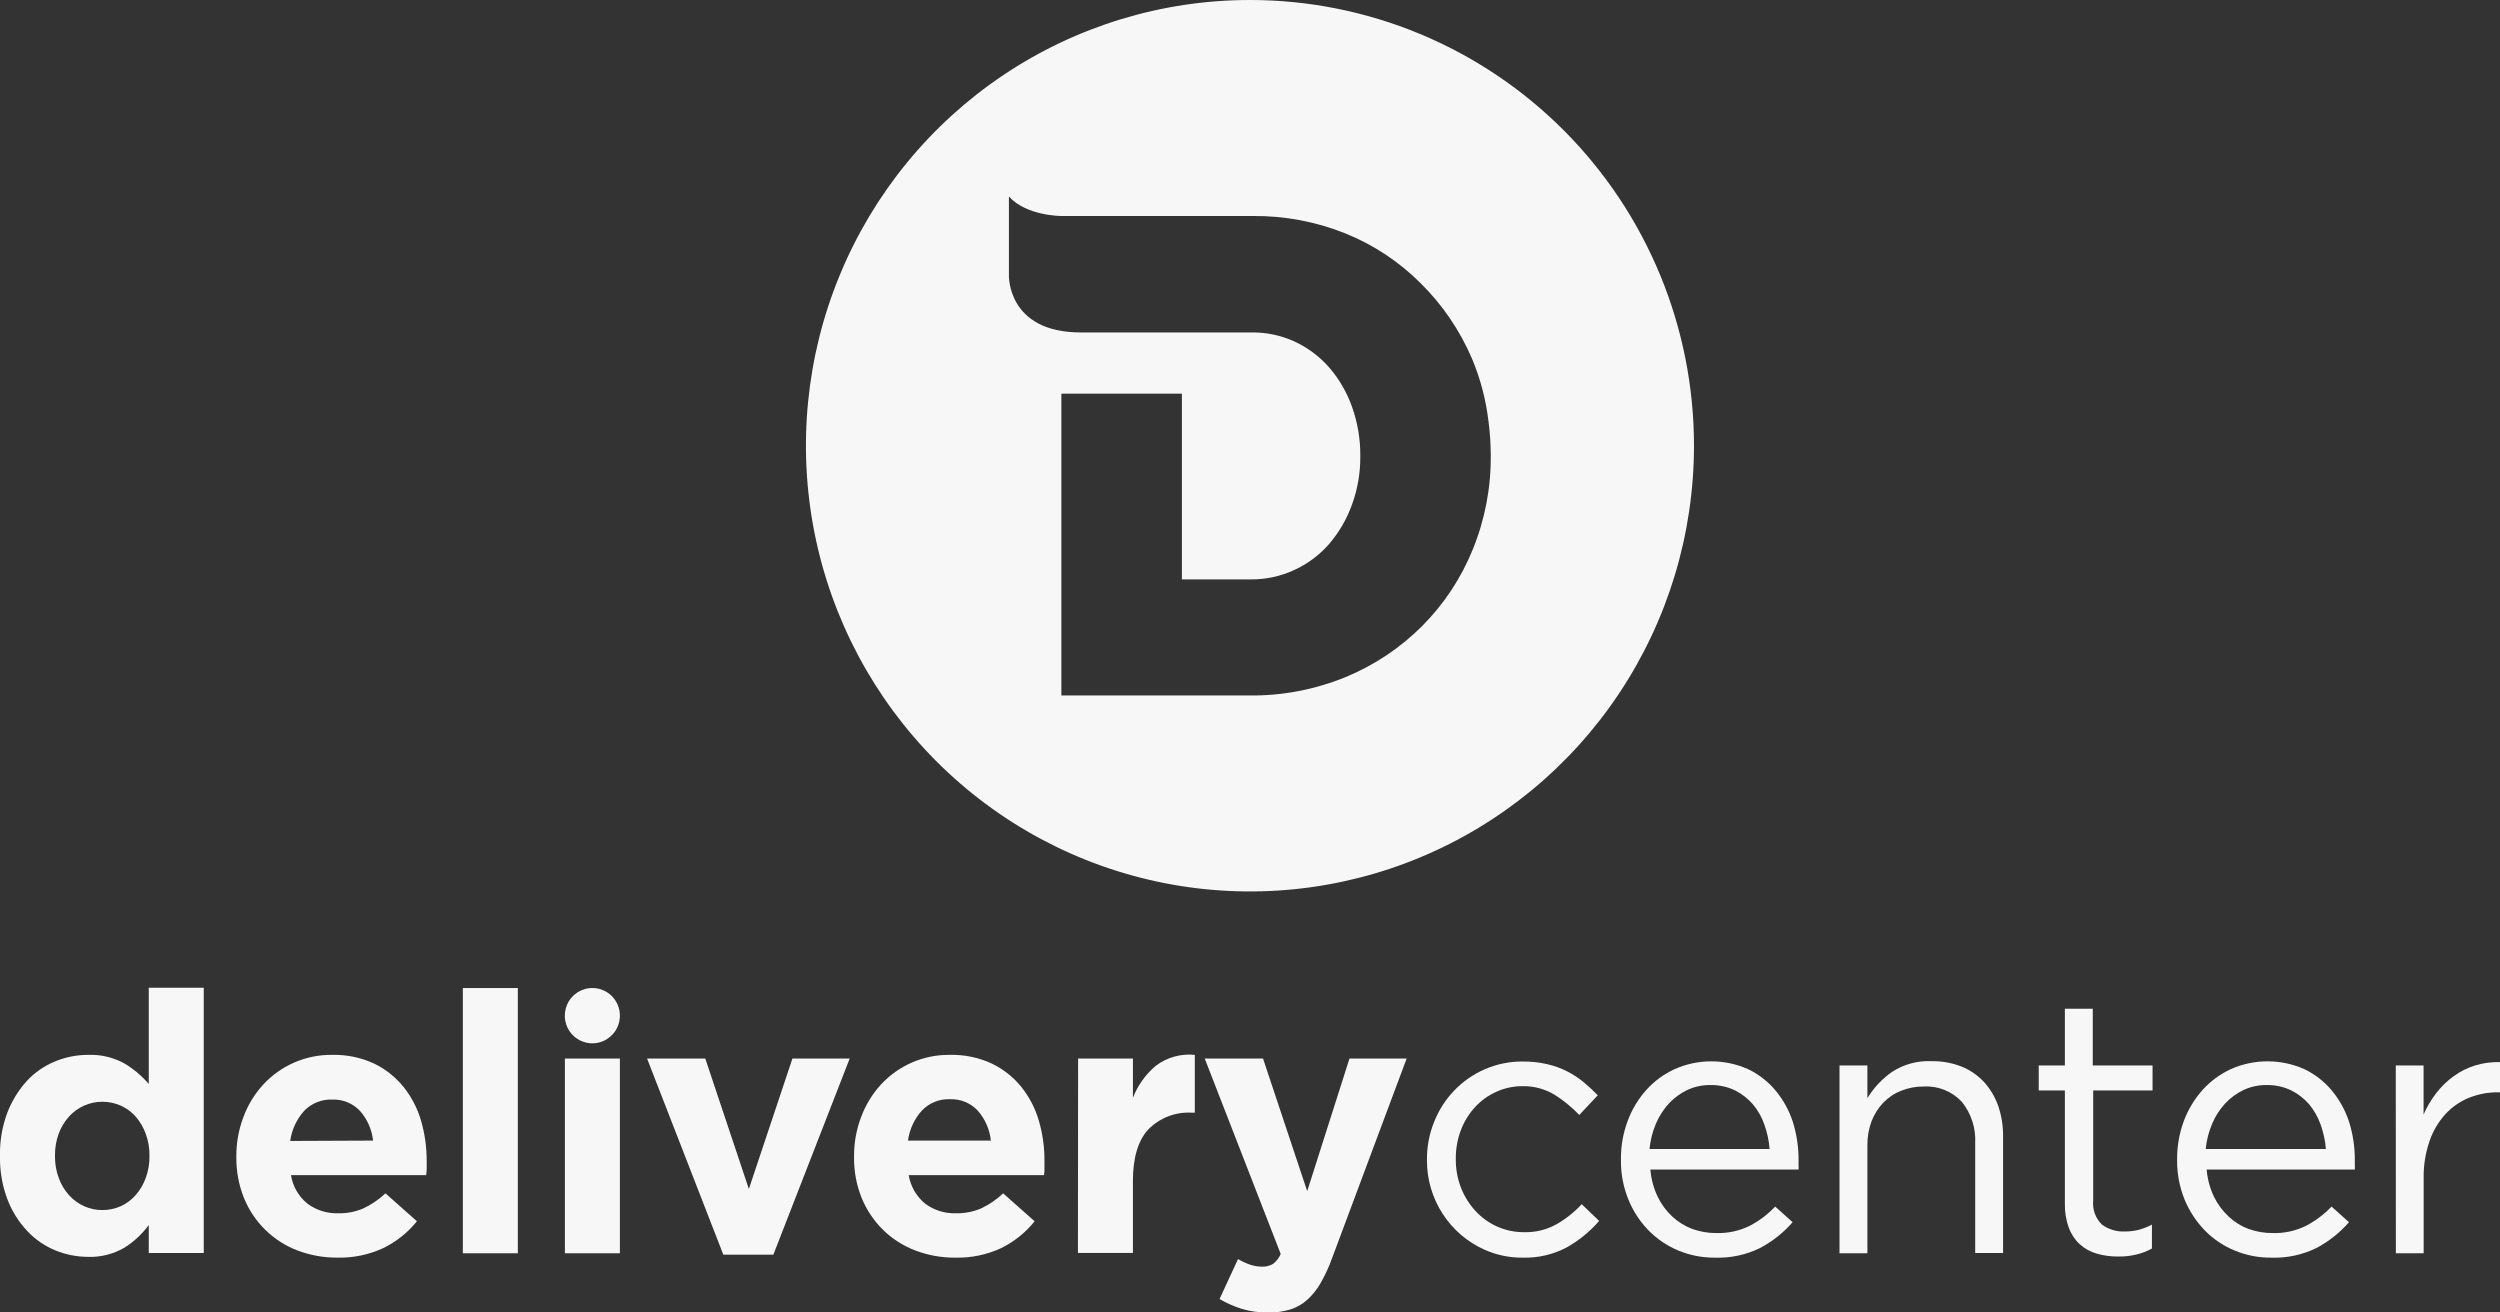 <svg width="240" height="126" viewBox="0 0 240 126" fill="none" xmlns="http://www.w3.org/2000/svg">
<rect x="0" y="0" width="240" height="126" fill="#333333" stroke="none"/>
<g clip-path="url(#clip0_420_567)">
<path d="M8.475 120.659C7.391 120.658 6.317 120.447 5.313 120.037C4.286 119.615 3.362 118.976 2.602 118.164C1.781 117.287 1.139 116.257 0.711 115.133C0.214 113.813 -0.027 112.411 1.7813e-05 111.001V110.933C-0.028 109.523 0.213 108.12 0.711 106.801C1.142 105.68 1.777 104.649 2.585 103.761C3.34 102.953 4.258 102.318 5.279 101.897C6.293 101.479 7.379 101.265 8.475 101.267C9.695 101.221 10.904 101.512 11.972 102.107C12.841 102.63 13.621 103.291 14.281 104.064V94.825H19.56V120.289H14.281V117.602C13.644 118.474 12.845 119.215 11.93 119.785C10.882 120.393 9.685 120.696 8.475 120.659V120.659ZM9.83 116.166C10.435 116.169 11.034 116.043 11.587 115.796C12.13 115.552 12.615 115.194 13.009 114.746C13.432 114.266 13.762 113.711 13.98 113.109C14.234 112.436 14.359 111.72 14.348 111.001V110.933C14.359 110.211 14.234 109.493 13.98 108.817C13.762 108.215 13.432 107.659 13.009 107.179C12.615 106.734 12.13 106.379 11.587 106.138C11.033 105.894 10.435 105.768 9.83 105.768C9.225 105.768 8.627 105.894 8.073 106.138C7.528 106.382 7.038 106.737 6.634 107.179C6.207 107.653 5.872 108.203 5.647 108.8C5.394 109.482 5.269 110.206 5.279 110.933V111.001C5.272 111.72 5.397 112.434 5.647 113.109C5.869 113.713 6.204 114.269 6.634 114.746C7.038 115.191 7.527 115.549 8.073 115.796C8.626 116.043 9.225 116.169 9.83 116.166V116.166Z" fill="#F7F7F7"/>
<path d="M32.411 120.734C31.088 120.744 29.774 120.508 28.537 120.037C27.385 119.595 26.336 118.919 25.455 118.052C24.574 117.185 23.881 116.146 23.417 114.998C22.918 113.749 22.671 112.413 22.689 111.068V111C22.682 109.715 22.912 108.44 23.367 107.238C23.791 106.089 24.433 105.034 25.258 104.131C26.102 103.213 27.129 102.484 28.272 101.991C29.415 101.497 30.648 101.251 31.892 101.267C33.282 101.235 34.662 101.522 35.925 102.107C37.02 102.64 37.985 103.408 38.752 104.357C39.516 105.318 40.085 106.419 40.425 107.599C40.783 108.841 40.963 110.128 40.961 111.42C40.961 111.63 40.961 111.849 40.961 112.084C40.961 112.319 40.961 112.554 40.911 112.815H27.935C28.107 113.892 28.67 114.867 29.516 115.552C30.375 116.187 31.421 116.512 32.486 116.476C33.295 116.49 34.099 116.336 34.845 116.023C35.638 115.655 36.367 115.161 37.004 114.561L40.024 117.24C39.153 118.322 38.056 119.199 36.811 119.81C35.433 120.45 33.928 120.766 32.411 120.734V120.734ZM35.816 109.497C35.701 108.445 35.266 107.453 34.569 106.659C34.228 106.293 33.812 106.005 33.35 105.815C32.888 105.625 32.391 105.538 31.892 105.558C31.392 105.538 30.894 105.624 30.43 105.811C29.965 105.998 29.546 106.281 29.198 106.642C28.476 107.45 28.01 108.456 27.86 109.531L35.816 109.497Z" fill="#F7F7F7"/>
<path d="M44.433 94.851H49.712V120.314H44.433V94.851Z" fill="#F7F7F7"/>
<path d="M54.23 101.62H59.509V120.314H54.23V101.62ZM59.509 97.505C59.509 98.031 59.353 98.545 59.061 98.982C58.77 99.418 58.355 99.759 57.871 99.959C57.386 100.159 56.853 100.21 56.34 100.105C55.826 100.001 55.355 99.746 54.987 99.372C54.618 98.998 54.368 98.523 54.269 98.007C54.17 97.49 54.226 96.956 54.43 96.471C54.634 95.987 54.976 95.574 55.414 95.286C55.852 94.997 56.366 94.846 56.89 94.851C57.587 94.855 58.255 95.137 58.746 95.634C59.236 96.132 59.511 96.804 59.509 97.505V97.505Z" fill="#F7F7F7"/>
<path d="M62.119 101.62H67.707L71.891 114.142L76.074 101.62H81.57L74.242 120.449H69.439L62.119 101.62Z" fill="#F7F7F7"/>
<path d="M91.718 120.734C90.395 120.745 89.082 120.509 87.845 120.037C86.689 119.592 85.636 118.915 84.749 118.047C83.876 117.177 83.184 116.141 82.716 114.998C82.217 113.749 81.97 112.413 81.989 111.068V111.001C81.981 109.715 82.211 108.44 82.666 107.238C83.091 106.09 83.733 105.034 84.557 104.131C85.402 103.212 86.43 102.483 87.575 101.989C88.719 101.496 89.954 101.25 91.2 101.267C92.587 101.235 93.964 101.522 95.224 102.107C96.323 102.638 97.292 103.406 98.06 104.358C98.824 105.318 99.393 106.419 99.733 107.599C100.095 108.84 100.275 110.128 100.269 111.421C100.269 111.631 100.269 111.849 100.269 112.084C100.269 112.319 100.269 112.554 100.218 112.815H87.234C87.414 113.889 87.975 114.862 88.815 115.553C89.674 116.186 90.72 116.511 91.785 116.476C92.597 116.49 93.403 116.336 94.153 116.023C94.943 115.655 95.669 115.161 96.303 114.562L99.323 117.241C98.459 118.322 97.368 119.2 96.127 119.811C94.748 120.454 93.239 120.77 91.718 120.734V120.734ZM95.123 109.497C95.013 108.432 94.574 107.428 93.868 106.625C93.528 106.26 93.114 105.973 92.654 105.783C92.193 105.593 91.697 105.505 91.2 105.525C90.7 105.504 90.201 105.59 89.737 105.777C89.273 105.963 88.853 106.247 88.506 106.608C87.78 107.414 87.313 108.421 87.167 109.497H95.123Z" fill="#F7F7F7"/>
<path d="M103.498 101.62H108.76V105.382C109.226 104.193 109.979 103.14 110.952 102.317C112.025 101.506 113.364 101.131 114.7 101.267V106.818H114.424C113.653 106.77 112.881 106.888 112.159 107.165C111.438 107.442 110.784 107.871 110.241 108.422C109.254 109.486 108.76 111.138 108.76 113.377V120.281H103.481L103.498 101.62Z" fill="#F7F7F7"/>
<path d="M129.55 101.62H135.038L127.885 120.768C127.587 121.606 127.214 122.415 126.772 123.187C126.427 123.794 125.986 124.341 125.467 124.807C125 125.223 124.45 125.532 123.853 125.714C123.177 125.917 122.474 126.013 121.769 126C120.9 126.015 120.034 125.896 119.201 125.647C118.46 125.414 117.747 125.098 117.076 124.707L118.85 120.869C119.208 121.082 119.586 121.259 119.979 121.398C120.343 121.525 120.724 121.593 121.109 121.599C121.491 121.621 121.872 121.53 122.205 121.339C122.531 121.09 122.788 120.76 122.949 120.381L115.654 101.62H121.251L125.492 114.351L129.55 101.62Z" fill="#F7F7F7"/>
<path d="M146.19 120.734C144.929 120.747 143.68 120.489 142.526 119.978C140.871 119.241 139.466 118.036 138.483 116.51C137.499 114.984 136.98 113.204 136.988 111.387V111.311C136.978 110.07 137.214 108.84 137.682 107.692C138.57 105.435 140.311 103.624 142.526 102.653C143.682 102.148 144.93 101.894 146.19 101.905C146.973 101.897 147.754 101.981 148.516 102.157C149.181 102.306 149.824 102.537 150.432 102.846C151.002 103.132 151.537 103.482 152.03 103.887C152.505 104.281 152.958 104.702 153.385 105.147L151.612 107.037C150.91 106.304 150.124 105.658 149.269 105.113C148.332 104.542 147.253 104.251 146.157 104.273C145.292 104.269 144.435 104.453 143.647 104.811C142.872 105.16 142.175 105.663 141.597 106.289C141.01 106.932 140.55 107.682 140.242 108.498C139.913 109.369 139.748 110.295 139.757 111.227V111.294C139.749 112.231 139.919 113.16 140.259 114.032C140.582 114.853 141.053 115.607 141.648 116.258C142.236 116.891 142.944 117.399 143.731 117.753C144.558 118.118 145.454 118.301 146.358 118.29C147.431 118.313 148.49 118.049 149.428 117.526C150.326 117.012 151.142 116.363 151.846 115.603L153.519 117.207C152.646 118.216 151.607 119.068 150.449 119.726C149.141 120.429 147.673 120.777 146.19 120.734V120.734Z" fill="#F7F7F7"/>
<path d="M164.604 120.734C163.413 120.742 162.233 120.51 161.132 120.054C160.06 119.612 159.087 118.958 158.271 118.131C157.438 117.279 156.779 116.272 156.33 115.166C155.836 113.957 155.592 112.66 155.611 111.353V111.278C155.599 110.028 155.817 108.787 156.255 107.616C156.658 106.517 157.266 105.506 158.045 104.635C158.811 103.785 159.742 103.102 160.781 102.628C161.886 102.14 163.08 101.889 164.286 101.889C165.493 101.889 166.687 102.14 167.792 102.628C168.808 103.11 169.71 103.806 170.435 104.668C171.181 105.559 171.749 106.586 172.109 107.692C172.485 108.893 172.671 110.145 172.661 111.404V111.857C172.671 111.997 172.671 112.137 172.661 112.277H158.438C158.508 113.178 158.743 114.058 159.133 114.872C159.476 115.594 159.953 116.244 160.538 116.787C161.096 117.306 161.75 117.711 162.463 117.98C163.201 118.245 163.979 118.378 164.763 118.374C165.875 118.408 166.977 118.168 167.976 117.677C168.886 117.201 169.712 116.577 170.419 115.83L172.092 117.333C171.216 118.334 170.168 119.167 168.997 119.794C167.633 120.469 166.123 120.792 164.604 120.734V120.734ZM169.883 110.304C169.82 109.506 169.652 108.721 169.381 107.969C169.135 107.255 168.761 106.591 168.277 106.012C167.793 105.454 167.205 104.998 166.545 104.668C165.802 104.319 164.989 104.147 164.169 104.164C163.416 104.159 162.67 104.319 161.986 104.635C161.322 104.951 160.723 105.39 160.22 105.928C159.699 106.497 159.278 107.15 158.974 107.86C158.643 108.637 158.434 109.462 158.355 110.304H169.883Z" fill="#F7F7F7"/>
<path d="M176.593 102.283H179.27V105.424C179.874 104.429 180.677 103.571 181.629 102.905C182.754 102.172 184.08 101.81 185.419 101.872C186.409 101.855 187.392 102.032 188.314 102.392C189.132 102.726 189.868 103.233 190.472 103.879C191.071 104.542 191.532 105.319 191.828 106.163C192.149 107.106 192.307 108.098 192.296 109.094V120.289H189.619V109.758C189.698 108.313 189.239 106.891 188.331 105.768C187.862 105.268 187.289 104.877 186.653 104.624C186.017 104.372 185.333 104.263 184.65 104.307C183.919 104.301 183.195 104.438 182.516 104.71C181.866 104.964 181.278 105.357 180.793 105.861C180.299 106.377 179.915 106.988 179.663 107.658C179.391 108.397 179.258 109.18 179.27 109.968V120.314H176.593V102.283Z" fill="#F7F7F7"/>
<path d="M203.298 120.625C202.619 120.63 201.942 120.537 201.29 120.348C200.688 120.179 200.133 119.875 199.667 119.458C199.195 119.024 198.833 118.482 198.613 117.879C198.338 117.132 198.208 116.34 198.228 115.544V104.685H195.718V102.283H198.228V96.841H200.905V102.283H206.644V104.685H200.947V115.225C200.902 115.652 200.954 116.084 201.098 116.489C201.243 116.893 201.478 117.259 201.783 117.56C202.418 118.023 203.191 118.257 203.975 118.223C204.415 118.226 204.853 118.175 205.281 118.072C205.734 117.953 206.172 117.781 206.586 117.56V119.861C206.118 120.114 205.621 120.306 205.105 120.432C204.513 120.574 203.906 120.639 203.298 120.625V120.625Z" fill="#F7F7F7"/>
<path d="M218.005 120.734C216.815 120.742 215.634 120.51 214.533 120.054C213.46 119.614 212.486 118.96 211.672 118.131C210.84 117.277 210.178 116.27 209.723 115.166C209.233 113.956 208.988 112.66 209.003 111.353V111.278C208.996 110.028 209.214 108.787 209.648 107.616C210.056 106.518 210.667 105.507 211.446 104.635C212.211 103.788 213.139 103.105 214.174 102.627C215.28 102.14 216.475 101.888 217.683 101.888C218.892 101.888 220.087 102.14 221.193 102.627C222.21 103.11 223.111 103.806 223.837 104.668C224.582 105.559 225.15 106.585 225.51 107.692C225.886 108.892 226.072 110.145 226.062 111.404V111.857C226.073 111.997 226.073 112.137 226.062 112.277H211.84C211.913 113.177 212.148 114.056 212.534 114.872C212.883 115.593 213.362 116.242 213.948 116.787C214.503 117.31 215.157 117.716 215.872 117.98C216.607 118.244 217.383 118.378 218.164 118.374C219.276 118.409 220.379 118.17 221.377 117.677C222.29 117.201 223.118 116.577 223.828 115.83L225.502 117.333C224.627 118.332 223.582 119.165 222.414 119.794C221.045 120.469 219.53 120.792 218.005 120.734V120.734ZM223.284 110.303C223.222 109.506 223.053 108.721 222.783 107.969C222.533 107.256 222.159 106.593 221.678 106.012C221.193 105.452 220.602 104.995 219.938 104.668C219.198 104.318 218.388 104.146 217.57 104.164C216.817 104.158 216.072 104.319 215.387 104.635C214.723 104.951 214.124 105.389 213.622 105.928C213.098 106.494 212.676 107.148 212.375 107.86C212.041 108.637 211.829 109.461 211.748 110.303H223.284Z" fill="#F7F7F7"/>
<path d="M229.994 102.283H232.663V106.995C232.984 106.258 233.394 105.564 233.884 104.929C234.363 104.311 234.926 103.766 235.558 103.308C236.181 102.858 236.874 102.512 237.607 102.283C238.385 102.046 239.196 101.938 240.008 101.964V104.861H239.799C238.854 104.856 237.917 105.033 237.038 105.382C236.173 105.729 235.396 106.266 234.763 106.953C234.079 107.705 233.558 108.591 233.232 109.556C232.838 110.704 232.649 111.912 232.671 113.125V120.314H230.003L229.994 102.283Z" fill="#F7F7F7"/>
<path d="M119.996 8.24411e-07C111.565 9.87423e-07 103.324 2.51 96.314 7.212C89.304 11.914 83.84 18.597 80.614 26.417C77.388 34.236 76.545 42.84 78.19 51.14C79.835 59.441 83.896 67.065 89.858 73.049C95.82 79.033 103.416 83.108 111.685 84.758C119.954 86.408 128.525 85.559 136.314 82.319C144.103 79.079 150.759 73.594 155.442 66.556C160.125 59.518 162.623 51.244 162.622 42.781C162.622 37.162 161.519 31.599 159.377 26.407C157.234 21.216 154.095 16.5 150.136 12.527C146.178 8.555 141.479 5.404 136.307 3.254C131.136 1.105 125.593 -0.001 119.996 8.24411e-07V8.24411e-07ZM143.112 43.722C143.141 46.813 142.555 49.88 141.388 52.741C140.275 55.491 138.625 57.99 136.536 60.09C134.433 62.195 131.937 63.861 129.19 64.995C126.247 66.201 123.092 66.804 119.912 66.767H101.892V37.792H113.462V55.622H120.021C121.491 55.642 122.947 55.33 124.279 54.707C125.561 54.115 126.702 53.257 127.626 52.187C128.572 51.072 129.309 49.795 129.801 48.416C130.331 46.955 130.597 45.411 130.588 43.856V43.73C130.599 42.145 130.333 40.57 129.801 39.077C129.318 37.694 128.58 36.415 127.626 35.306C126.699 34.24 125.559 33.382 124.279 32.787C122.988 32.196 121.583 31.898 120.163 31.914H103.741C96.671 31.914 96.855 26.421 96.855 26.421V18.863C98.528 20.735 101.875 20.735 101.875 20.735H120.28C123.326 20.709 126.347 21.279 129.174 22.415C131.877 23.507 134.332 25.135 136.394 27.202C138.484 29.27 140.154 31.726 141.313 34.433C142.116 36.348 142.648 38.367 142.894 40.429C143.031 41.474 143.103 42.526 143.112 43.579V43.722Z" fill="#F7F7F7"/>
</g>
<defs>
<clipPath id="clip0_420_567">
<rect width="240" height="126" fill="white"/>
</clipPath>
</defs>
</svg>
